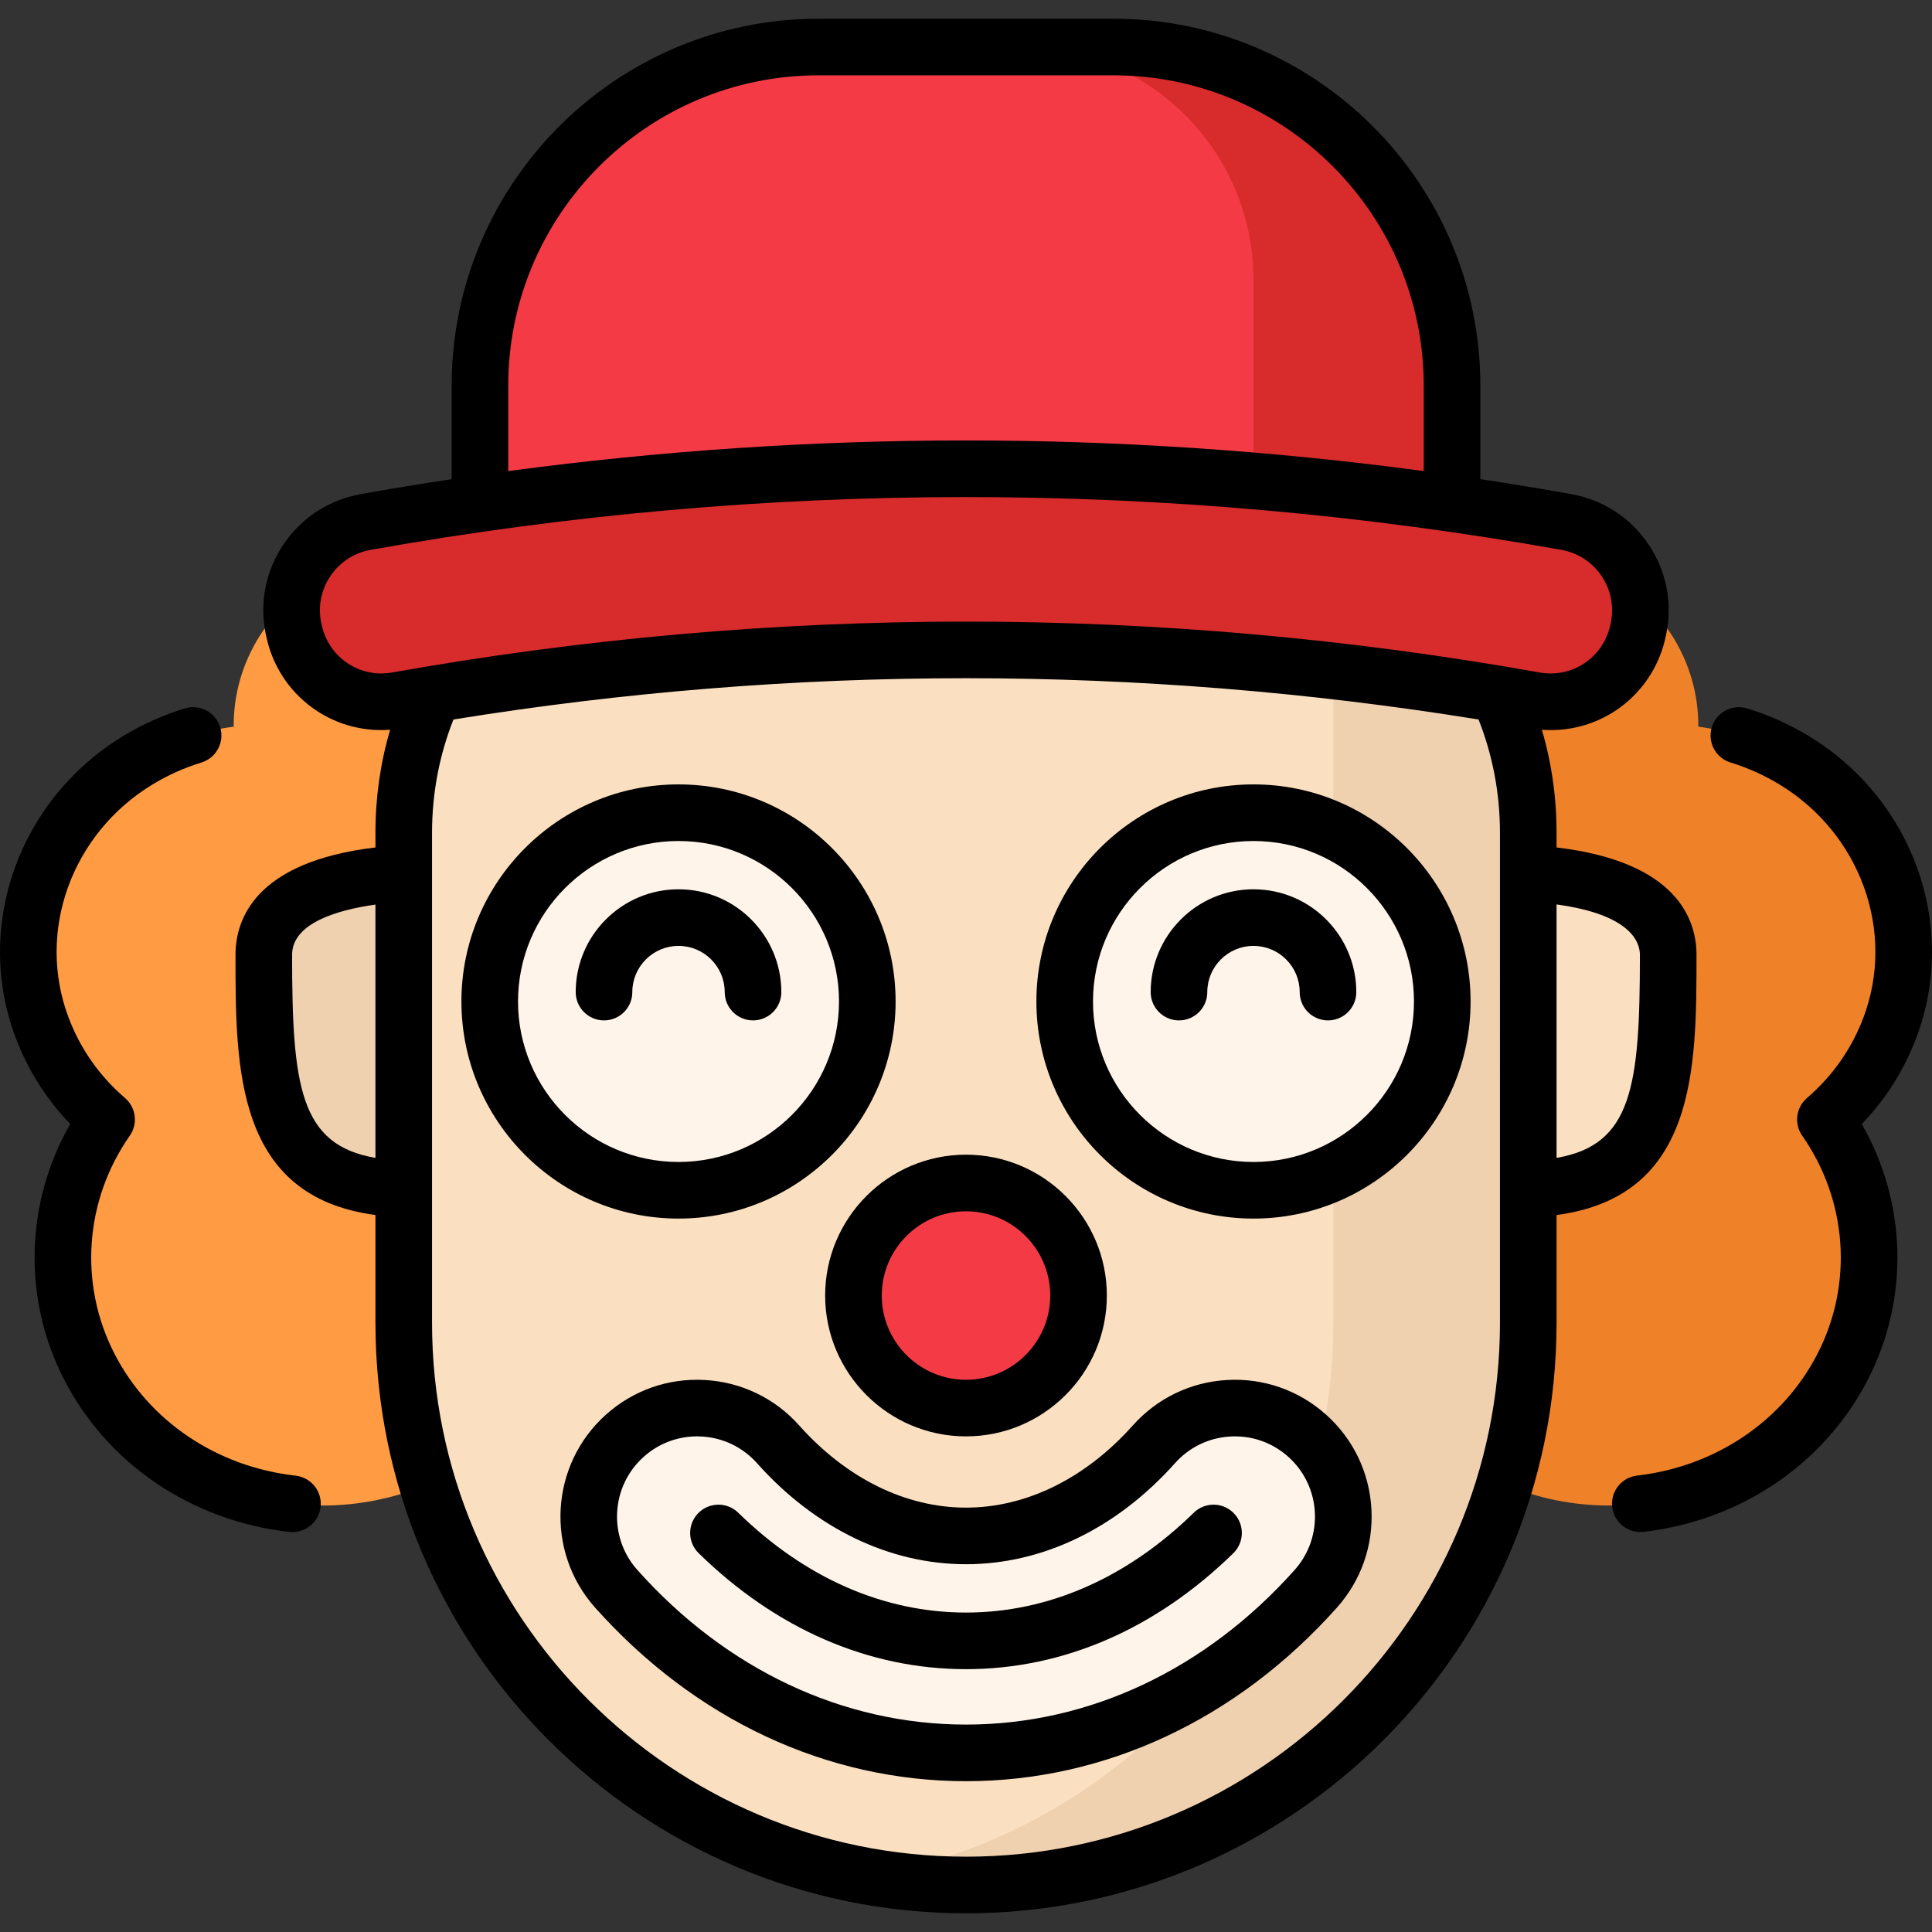 <?xml version="1.0" encoding="iso-8859-1"?>
<!-- Generator: Adobe Illustrator 19.0.0, SVG Export Plug-In . SVG Version: 6.00 Build 0)  -->
<svg xmlns="http://www.w3.org/2000/svg" xmlns:xlink="http://www.w3.org/1999/xlink" version="1.1" id="Layer_1" x="0px" y="0px" viewBox="0 0 511.964 511.964" style="enable-background:new 0 0 511.964 511.964;" xml:space="preserve" width="512" height="512">
<rect x="0" y="0" width="511.964" height="511.964" fill="#333333" stroke="none"/>
<g>
	<g>
		<g>
			<path style="fill:#EF8229;" d="M483.72,296.654c7.418-6.388,13.406-14.59,17.102-24.391c9.877-26.195-0.782-55.874-25.395-70.807     c-8.05-4.884-16.698-7.76-25.397-8.889c0.167-17.038-9.712-33.474-26.817-41.451c-23.715-11.059-52.33-1.672-63.915,20.967     l-1.447,154.018c-0.129,13.758,3.165,27.418,10.084,39.488c5.749,10.03,14.642,20.301,28.312,26.676     c34.175,15.938,75.414,2.41,92.108-30.216C499.505,340.259,496.871,315.47,483.72,296.654z"/>
		</g>
		<g>
			<path style="fill:#FF9C43;" d="M28.244,296.654c-7.418-6.388-13.406-14.59-17.102-24.391     c-9.877-26.195,0.782-55.874,25.395-70.807c8.05-4.884,16.698-7.76,25.397-8.889c-0.167-17.038,9.712-33.474,26.817-41.451     c23.715-11.059,52.33-1.672,63.915,20.967l1.447,154.018c0.129,13.758-3.165,27.418-10.084,39.488     c-5.749,10.03-14.642,20.301-28.312,26.676c-34.175,15.938-75.414,2.41-92.108-30.216     C12.459,340.259,15.094,315.47,28.244,296.654z"/>
		</g>
	</g>
	<g>
		<path style="fill:#EFD0AF;" d="M117.624,231.266c-8.728-0.266-47.721-0.222-47.721,21.76c0,35.758,1.027,62.389,40.11,62.057    c2.89-0.025,5.406-0.474,7.611-1.266V231.266z"/>
		<path style="fill:#FAE0C1;" d="M394.31,231.267v82.54c2.212,0.798,4.739,1.252,7.641,1.277c39.083,0.332,40.11-26.3,40.11-62.057    C442.062,231.019,402.979,231,394.31,231.267z"/>
	</g>
	<g>
		<g>
			<g>
				<g>
					<g>
						<g>
							<g>
								<path style="fill:#FAE0C1;" d="M255.982,499.505L255.982,499.505c-82.288,0-148.995-66.707-148.995-148.994V220.668          c0-49.343,40.001-89.344,89.344-89.344h119.301c49.343,0,89.344,40.001,89.344,89.344v129.843          C404.976,432.798,338.269,499.505,255.982,499.505z"/>
							</g>
							<path style="fill:#EFD0AF;" d="M353.332,139.651v210.86c0,73.48-53.193,134.53-123.172,146.759         c8.388,1.466,17.015,2.236,25.822,2.236h0c82.287,0,148.994-66.707,148.994-148.994V220.668         C404.976,184.797,383.833,153.869,353.332,139.651z"/>
							<path style="fill:#F43B45;" d="M384.779,160.121H127.185v-57.944c0-49.55,40.168-89.718,89.718-89.718h78.158         c49.55,0,89.718,40.168,89.718,89.718V160.121z"/>
							<path style="fill:#D82B2B;" d="M295.061,12.459H270.46c34.079,0,61.705,27.626,61.705,61.705v85.957h52.614v-57.944         C384.779,52.627,344.611,12.459,295.061,12.459z"/>
							<g>
								<path style="fill:#D82B2B;" d="M406.729,185.591c-100.204-17.858-201.293-17.857-301.494,0          c-12.577,2.241-24.657-5.939-27.329-18.432c-0.033-0.157-0.067-0.313-0.1-0.47c-2.816-13.169,5.871-26.014,19.13-28.375          c105.656-18.818,212.436-18.818,318.093,0c13.259,2.361,21.946,15.206,19.13,28.375c-0.033,0.156-0.067,0.313-0.1,0.469          C431.386,179.652,419.307,187.832,406.729,185.591z"/>
							</g>
						</g>
					</g>
					<g>
						<path style="fill:#FFF4E9;" d="M255.982,464.501c-34.744,0-67.66-15.443-92.685-43.483        c-10.571-11.846-9.538-30.018,2.307-40.589c11.846-10.572,30.017-9.539,40.589,2.307        c13.968,15.652,31.65,24.272,49.789,24.272s35.821-8.62,49.789-24.272c10.571-11.844,28.743-12.879,40.589-2.307        c11.845,10.571,12.878,28.743,2.307,40.589C323.642,449.058,290.726,464.501,255.982,464.501z"/>
					</g>
				</g>
				<circle style="fill:#F43B45;" cx="255.982" cy="343.305" r="29.823"/>
			</g>
		</g>
		<g>
			<circle style="fill:#FFF4E9;" cx="179.799" cy="265.387" r="50.028"/>
			<circle style="fill:#FFF4E9;" cx="332.165" cy="265.387" r="50.028"/>
		</g>
	</g>
	<g>
		<path d="M316.336,400.861c-17.701,17.307-38.571,26.455-60.354,26.455c-21.783,0-42.652-9.148-60.354-26.455    c-2.96-2.896-7.709-2.843-10.606,0.119c-2.896,2.962-2.842,7.71,0.12,10.605c20.561,20.104,45.057,30.73,70.84,30.73    c25.783,0,50.279-10.626,70.84-30.73c2.962-2.896,3.016-7.644,0.119-10.605C324.047,398.018,319.299,397.965,316.336,400.861z"/>
		<path d="M192.043,262.897c0,4.143,3.358,7.5,7.5,7.5s7.5-3.357,7.5-7.5c0-15.021-12.221-27.243-27.243-27.243    s-27.243,12.222-27.243,27.243c0,4.143,3.358,7.5,7.5,7.5s7.5-3.357,7.5-7.5c0-6.751,5.492-12.243,12.243-12.243    S192.043,256.146,192.043,262.897z"/>
		<path d="M332.165,235.654c-15.021,0-27.243,12.222-27.243,27.243c0,4.143,3.357,7.5,7.5,7.5s7.5-3.357,7.5-7.5    c0-6.751,5.492-12.243,12.243-12.243s12.243,5.492,12.243,12.243c0,4.143,3.357,7.5,7.5,7.5s7.5-3.357,7.5-7.5    C359.408,247.876,347.186,235.654,332.165,235.654z"/>
		<path d="M78.337,391.038c-20.905-2.345-38.867-14.459-48.05-32.404c-9.44-18.449-7.867-40.553,4.105-57.683    c2.205-3.155,1.664-7.468-1.253-9.979c-6.808-5.863-11.847-13.048-14.979-21.355c-8.577-22.747,0.788-48.716,22.268-61.748    c4.064-2.466,8.418-4.419,12.942-5.805c3.96-1.214,6.187-5.408,4.974-9.368c-1.213-3.961-5.407-6.189-9.368-4.974    c-5.709,1.75-11.203,4.213-16.328,7.322c-27.65,16.775-39.646,50.363-28.523,79.864c3.26,8.647,8.121,16.343,14.485,22.949    c-11.904,20.789-12.662,46.14-1.677,67.608c11.482,22.439,33.812,37.571,59.732,40.479c0.284,0.032,0.566,0.048,0.845,0.048    c3.768,0,7.014-2.833,7.444-6.665C85.416,395.211,82.453,391.5,78.337,391.038z"/>
		<path d="M479.317,195.044c-5.126-3.109-10.621-5.573-16.334-7.323c-3.957-1.215-8.154,1.014-9.367,4.975    c-1.213,3.96,1.014,8.154,4.975,9.367c4.526,1.387,8.882,3.34,12.946,5.806c21.479,13.032,30.845,39.001,22.268,61.749    c-3.132,8.306-8.171,15.491-14.979,21.354c-2.917,2.512-3.458,6.824-1.253,9.979c11.973,17.131,13.545,39.233,4.104,57.684    c-9.149,17.881-27.041,29.986-47.861,32.382c-4.115,0.474-7.067,4.193-6.594,8.309c0.44,3.824,3.684,6.644,7.441,6.644    c0.286,0,0.576-0.017,0.867-0.05c25.816-2.972,48.06-18.094,59.5-40.452c10.985-21.469,10.228-46.819-1.676-67.608    c6.364-6.607,11.225-14.302,14.484-22.948C518.964,245.407,506.967,211.819,479.317,195.044z"/>
		<path d="M449.561,253.026c0-9.244-5.016-24.642-37.085-28.46v-3.898c0-9.351-1.306-18.486-3.893-27.291    c0.802,0.061,1.6,0.092,2.394,0.092c14.469,0,27.271-10.041,30.409-24.717l0.105-0.494c1.787-8.357,0.146-16.866-4.624-23.959    c-4.783-7.115-12.073-11.863-20.524-13.368c-8.013-1.427-16.035-2.746-24.064-3.958v-24.795c0-53.606-43.611-97.218-97.218-97.218    h-78.158c-53.606,0-97.218,43.611-97.218,97.218v24.796c-8.029,1.212-16.051,2.531-24.064,3.958    c-8.452,1.505-15.741,6.253-20.525,13.368c-4.769,7.093-6.411,15.602-4.625,23.949l0.102,0.479    c3.316,15.504,17.376,25.824,32.809,24.649c-2.588,8.806-3.894,17.941-3.894,27.292v3.898    c-32.068,3.816-37.085,19.216-37.085,28.461c0,30.117,0,64.02,37.085,68.942v28.544c0,86.291,70.203,156.494,156.495,156.494    c86.291,0,156.494-70.203,156.494-156.494v-28.544C449.561,317.046,449.561,283.144,449.561,253.026z M434.561,253.026    c0,34.883-2.063,50.382-22.085,53.804v-67.157C432.232,242.362,434.561,249.719,434.561,253.026z M134.685,102.176    c0-45.335,36.883-82.218,82.218-82.218h78.158c45.335,0,82.218,36.883,82.218,82.218v22.657    c-80.649-10.821-161.944-10.821-242.594,0V102.176z M85.242,165.6l-0.102-0.479c-0.929-4.344-0.075-8.767,2.404-12.453    c2.494-3.709,6.296-6.185,10.707-6.97c104.662-18.641,210.799-18.641,315.462,0c4.411,0.785,8.214,3.261,10.708,6.97    c2.479,3.687,3.332,8.109,2.401,12.463l-0.099,0.46c-1.842,8.612-10.048,14.154-18.679,12.616    c-100.9-17.98-203.222-17.98-304.125,0C95.289,179.749,87.083,174.204,85.242,165.6z M77.403,253.026    c0-8.506,12.271-11.938,22.085-13.322v67.127C79.466,303.408,77.403,287.91,77.403,253.026z M397.476,350.511    c0,78.021-63.474,141.494-141.494,141.494s-141.495-63.474-141.495-141.494V220.668c0-10.396,1.907-20.47,5.673-30.006    c90.199-14.586,181.445-14.586,271.643,0c3.766,9.534,5.673,19.609,5.673,30.006V350.511z"/>
		<path d="M351.354,374.833c-7.224-6.447-16.535-9.696-26.192-9.146c-9.666,0.55-18.539,4.83-24.986,12.054    c-12.526,14.036-28.222,21.767-44.193,21.767c-15.973,0-31.667-7.73-44.193-21.767c-6.447-7.224-15.321-11.505-24.987-12.054    c-9.672-0.551-18.969,2.698-26.192,9.146c-14.911,13.308-16.215,36.267-2.908,51.179c26.467,29.656,61.371,45.989,98.281,45.989    c36.91,0,71.813-16.333,98.28-45.989c6.446-7.225,9.694-16.525,9.146-26.192C362.858,390.153,358.578,381.279,351.354,374.833z     M343.071,416.023c-23.582,26.425-54.511,40.978-87.089,40.978c-32.578,0-63.506-14.553-87.089-40.977    c-7.8-8.741-7.036-22.199,1.705-30c3.926-3.504,8.9-5.396,14.12-5.396c0.41,0,0.821,0.012,1.233,0.035    c5.666,0.322,10.868,2.832,14.647,7.066c15.411,17.269,35.08,26.778,55.385,26.778s39.974-9.51,55.385-26.778    c3.779-4.234,8.98-6.744,14.646-7.065c5.676-0.332,11.118,1.581,15.353,5.36C350.107,393.825,350.872,407.282,343.071,416.023z"/>
		<path d="M237.327,265.386c0-31.721-25.807-57.527-57.528-57.527s-57.528,25.807-57.528,57.527    c0,31.722,25.807,57.528,57.528,57.528S237.327,297.108,237.327,265.386z M137.272,265.386c0-23.449,19.078-42.527,42.528-42.527    s42.528,19.078,42.528,42.527c0,23.45-19.078,42.528-42.528,42.528S137.272,288.837,137.272,265.386z"/>
		<path d="M332.165,207.859c-31.722,0-57.528,25.807-57.528,57.527c0,31.722,25.807,57.528,57.528,57.528    s57.528-25.807,57.528-57.528C389.693,233.666,363.886,207.859,332.165,207.859z M332.165,307.915    c-23.45,0-42.528-19.078-42.528-42.528c0-23.449,19.078-42.527,42.528-42.527s42.528,19.078,42.528,42.527    C374.693,288.837,355.615,307.915,332.165,307.915z"/>
		<path d="M218.659,343.305c0,20.58,16.743,37.323,37.323,37.323s37.323-16.743,37.323-37.323s-16.743-37.323-37.323-37.323    S218.659,322.725,218.659,343.305z M255.982,320.982c12.309,0,22.323,10.015,22.323,22.323s-10.015,22.323-22.323,22.323    c-12.309,0-22.323-10.015-22.323-22.323S243.673,320.982,255.982,320.982z"/>
	</g>
</g>















</svg>
